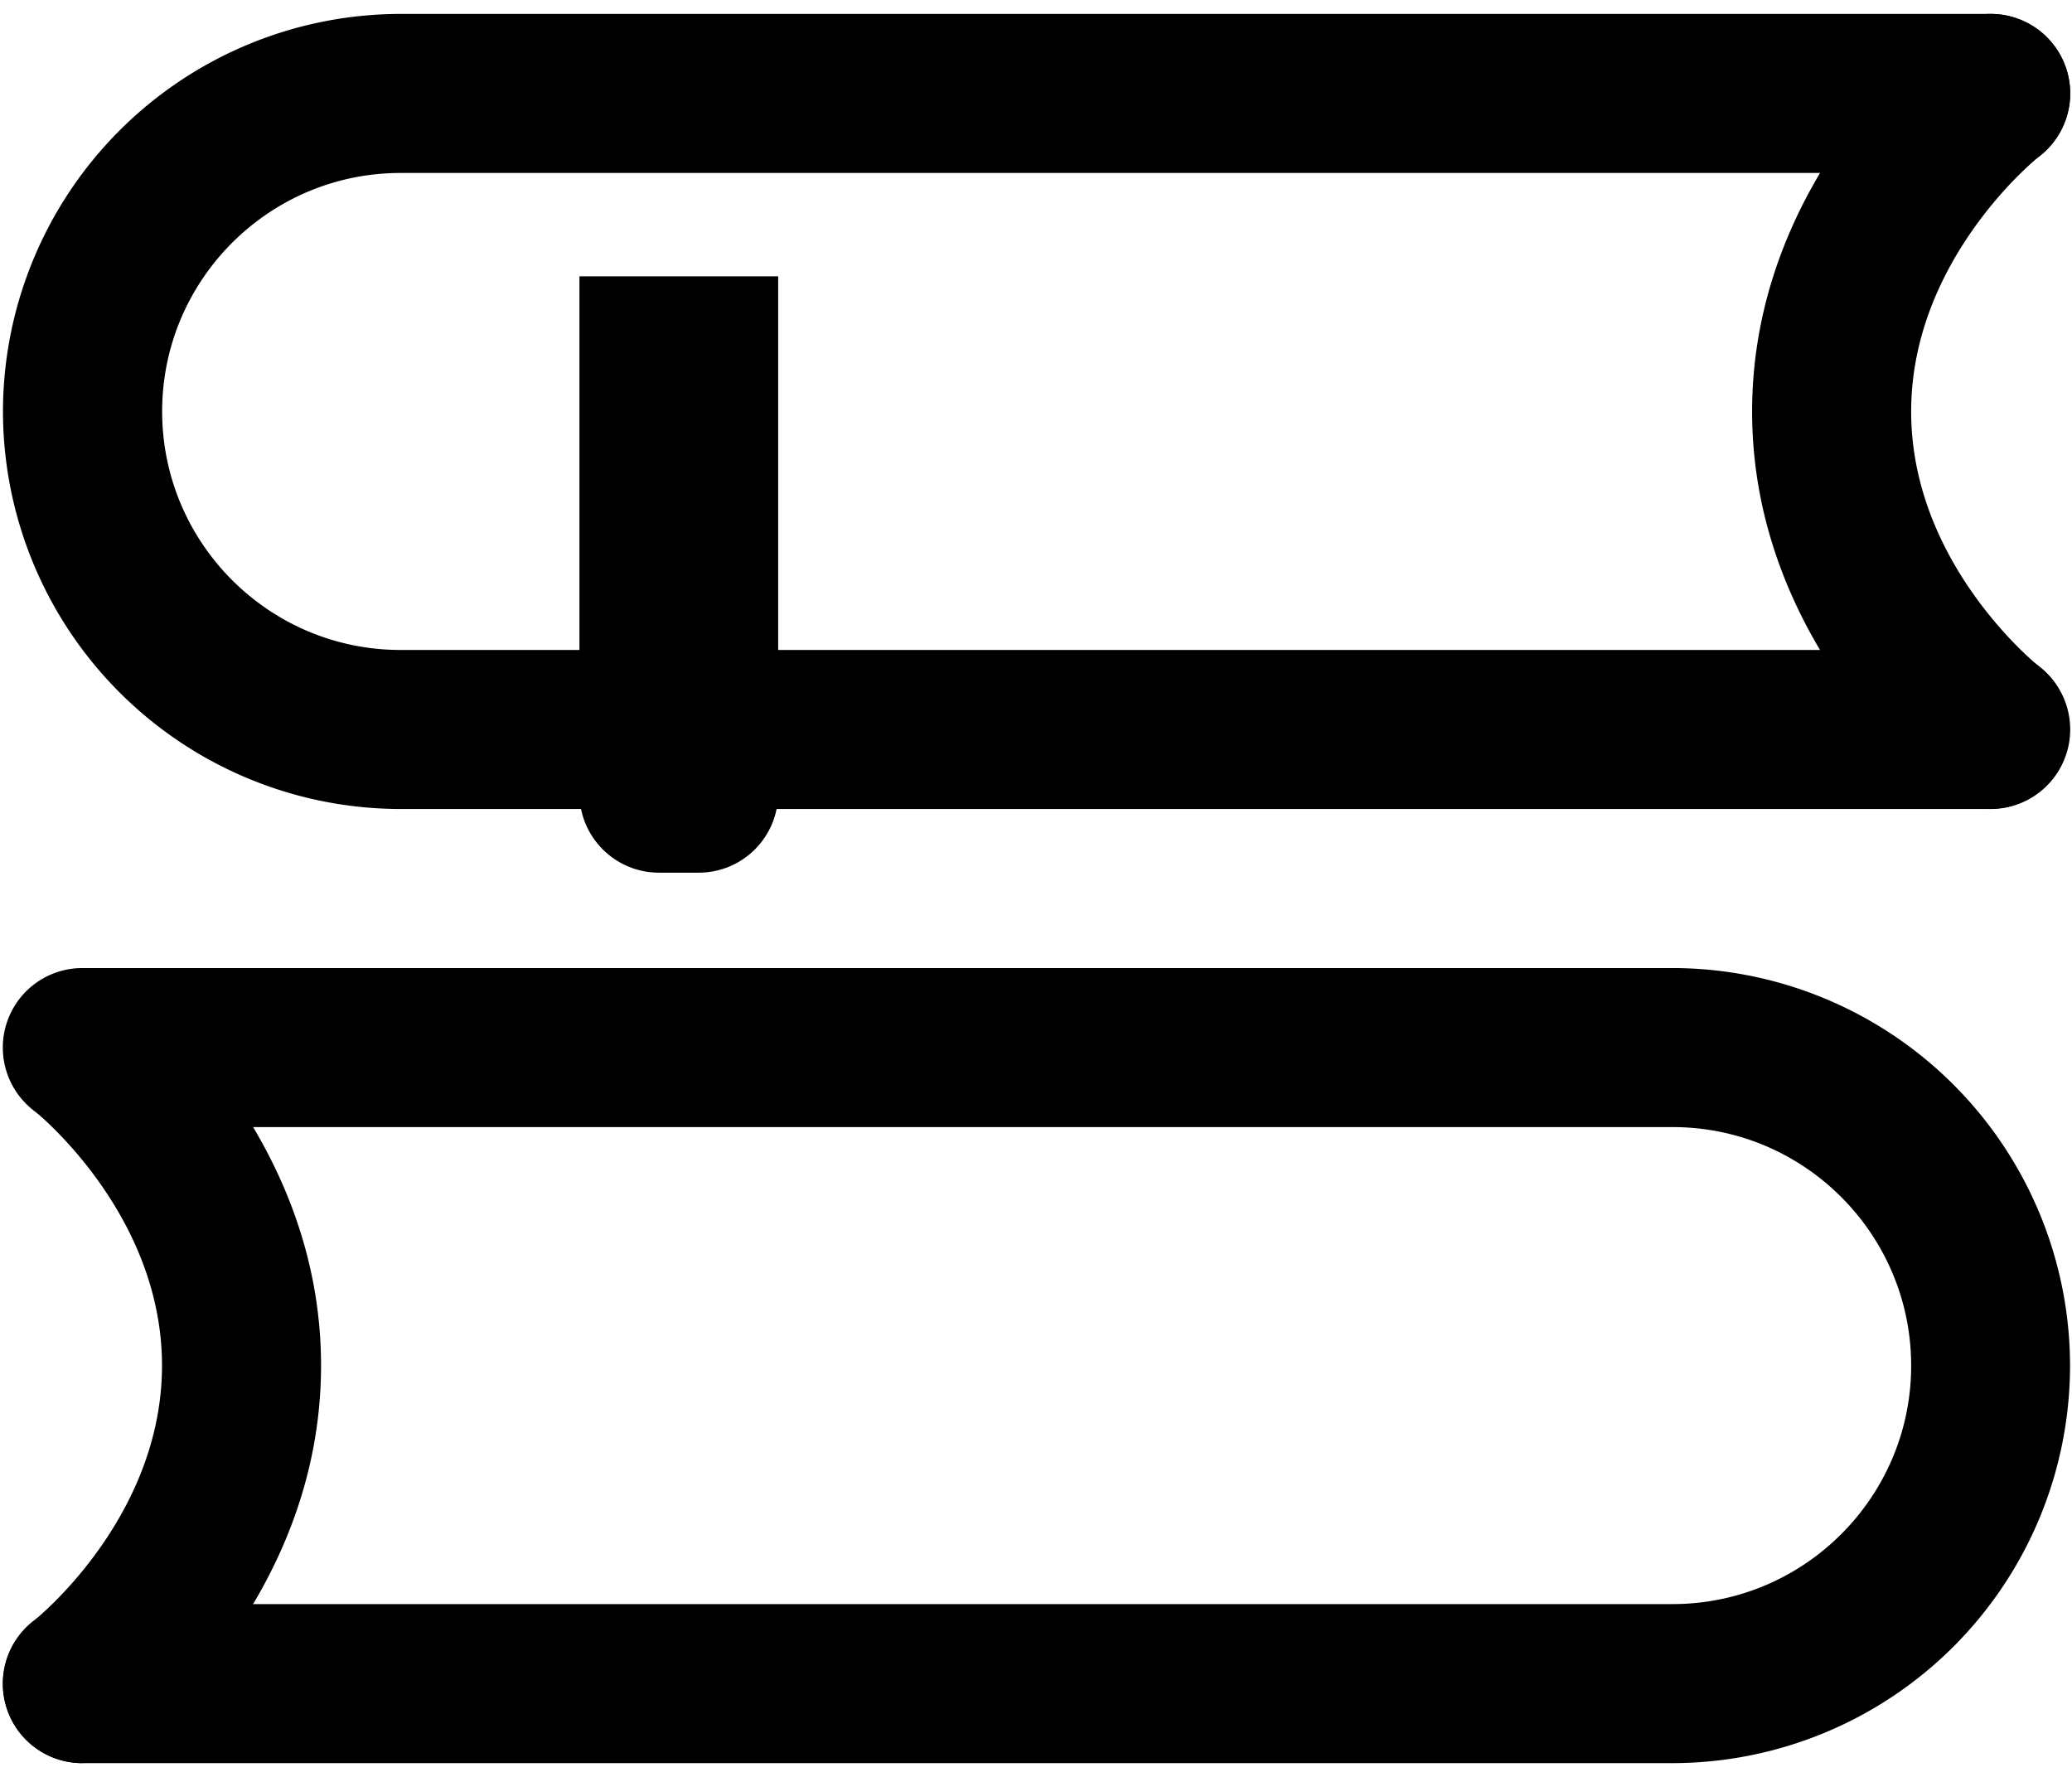 <?xml version="1.0" standalone="no"?><!DOCTYPE svg PUBLIC "-//W3C//DTD SVG 1.1//EN" "http://www.w3.org/Graphics/SVG/1.1/DTD/svg11.dtd"><svg t="1591935411238" class="icon" viewBox="0 0 1194 1024" version="1.1" xmlns="http://www.w3.org/2000/svg" p-id="5624" xmlns:xlink="http://www.w3.org/1999/xlink" width="97.945" height="84"><defs><style type="text/css"></style></defs><path d="M1146.965 466.176a45.397 45.397 0 0 1-27.733-9.387c-4.437-3.413-109.568-85.589-109.568-219.648 0-134.144 105.131-216.235 109.568-219.648a45.824 45.824 0 0 1 55.808 72.704c-0.597 0.427-73.728 58.88-73.728 146.944s73.131 146.432 73.899 147.029a45.909 45.909 0 0 1-28.16 81.92zM47.531 1015.979a45.739 45.739 0 0 1-28.075-82.005c1.621-1.28 73.899-59.477 73.899-147.115 0-87.893-72.96-146.261-73.643-146.859a45.824 45.824 0 0 1 55.723-72.704c4.437 3.413 109.568 85.504 109.568 219.563 0 134.144-105.131 216.235-109.568 219.648a45.653 45.653 0 0 1-27.904 9.387z" p-id="5625"></path><path d="M1147.136 466.176H230.827A229.376 229.376 0 0 1 1.707 237.227 229.376 229.376 0 0 1 230.827 8.021h916.309a45.824 45.824 0 0 1 0 91.648H230.827c-75.776 0-137.387 61.611-137.387 137.387 0 75.861 61.611 137.472 137.387 137.472h916.309a45.824 45.824 0 0 1 0 91.648z m-183.296 549.803H47.531a45.824 45.824 0 0 1 0-91.648h916.309c75.776 0 137.472-61.611 137.472-137.387 0-75.861-61.696-137.472-137.387-137.472H47.445a45.824 45.824 0 0 1 0-91.648h916.309a229.376 229.376 0 0 1 229.12 229.12 229.291 229.291 0 0 1-229.12 229.035z" p-id="5626"></path><path d="M448.427 159.232H333.909v297.813c0 25.259 20.48 45.824 45.824 45.824h22.869c25.344 0 45.824-20.48 45.824-45.824v-297.813z" p-id="5627"></path></svg>